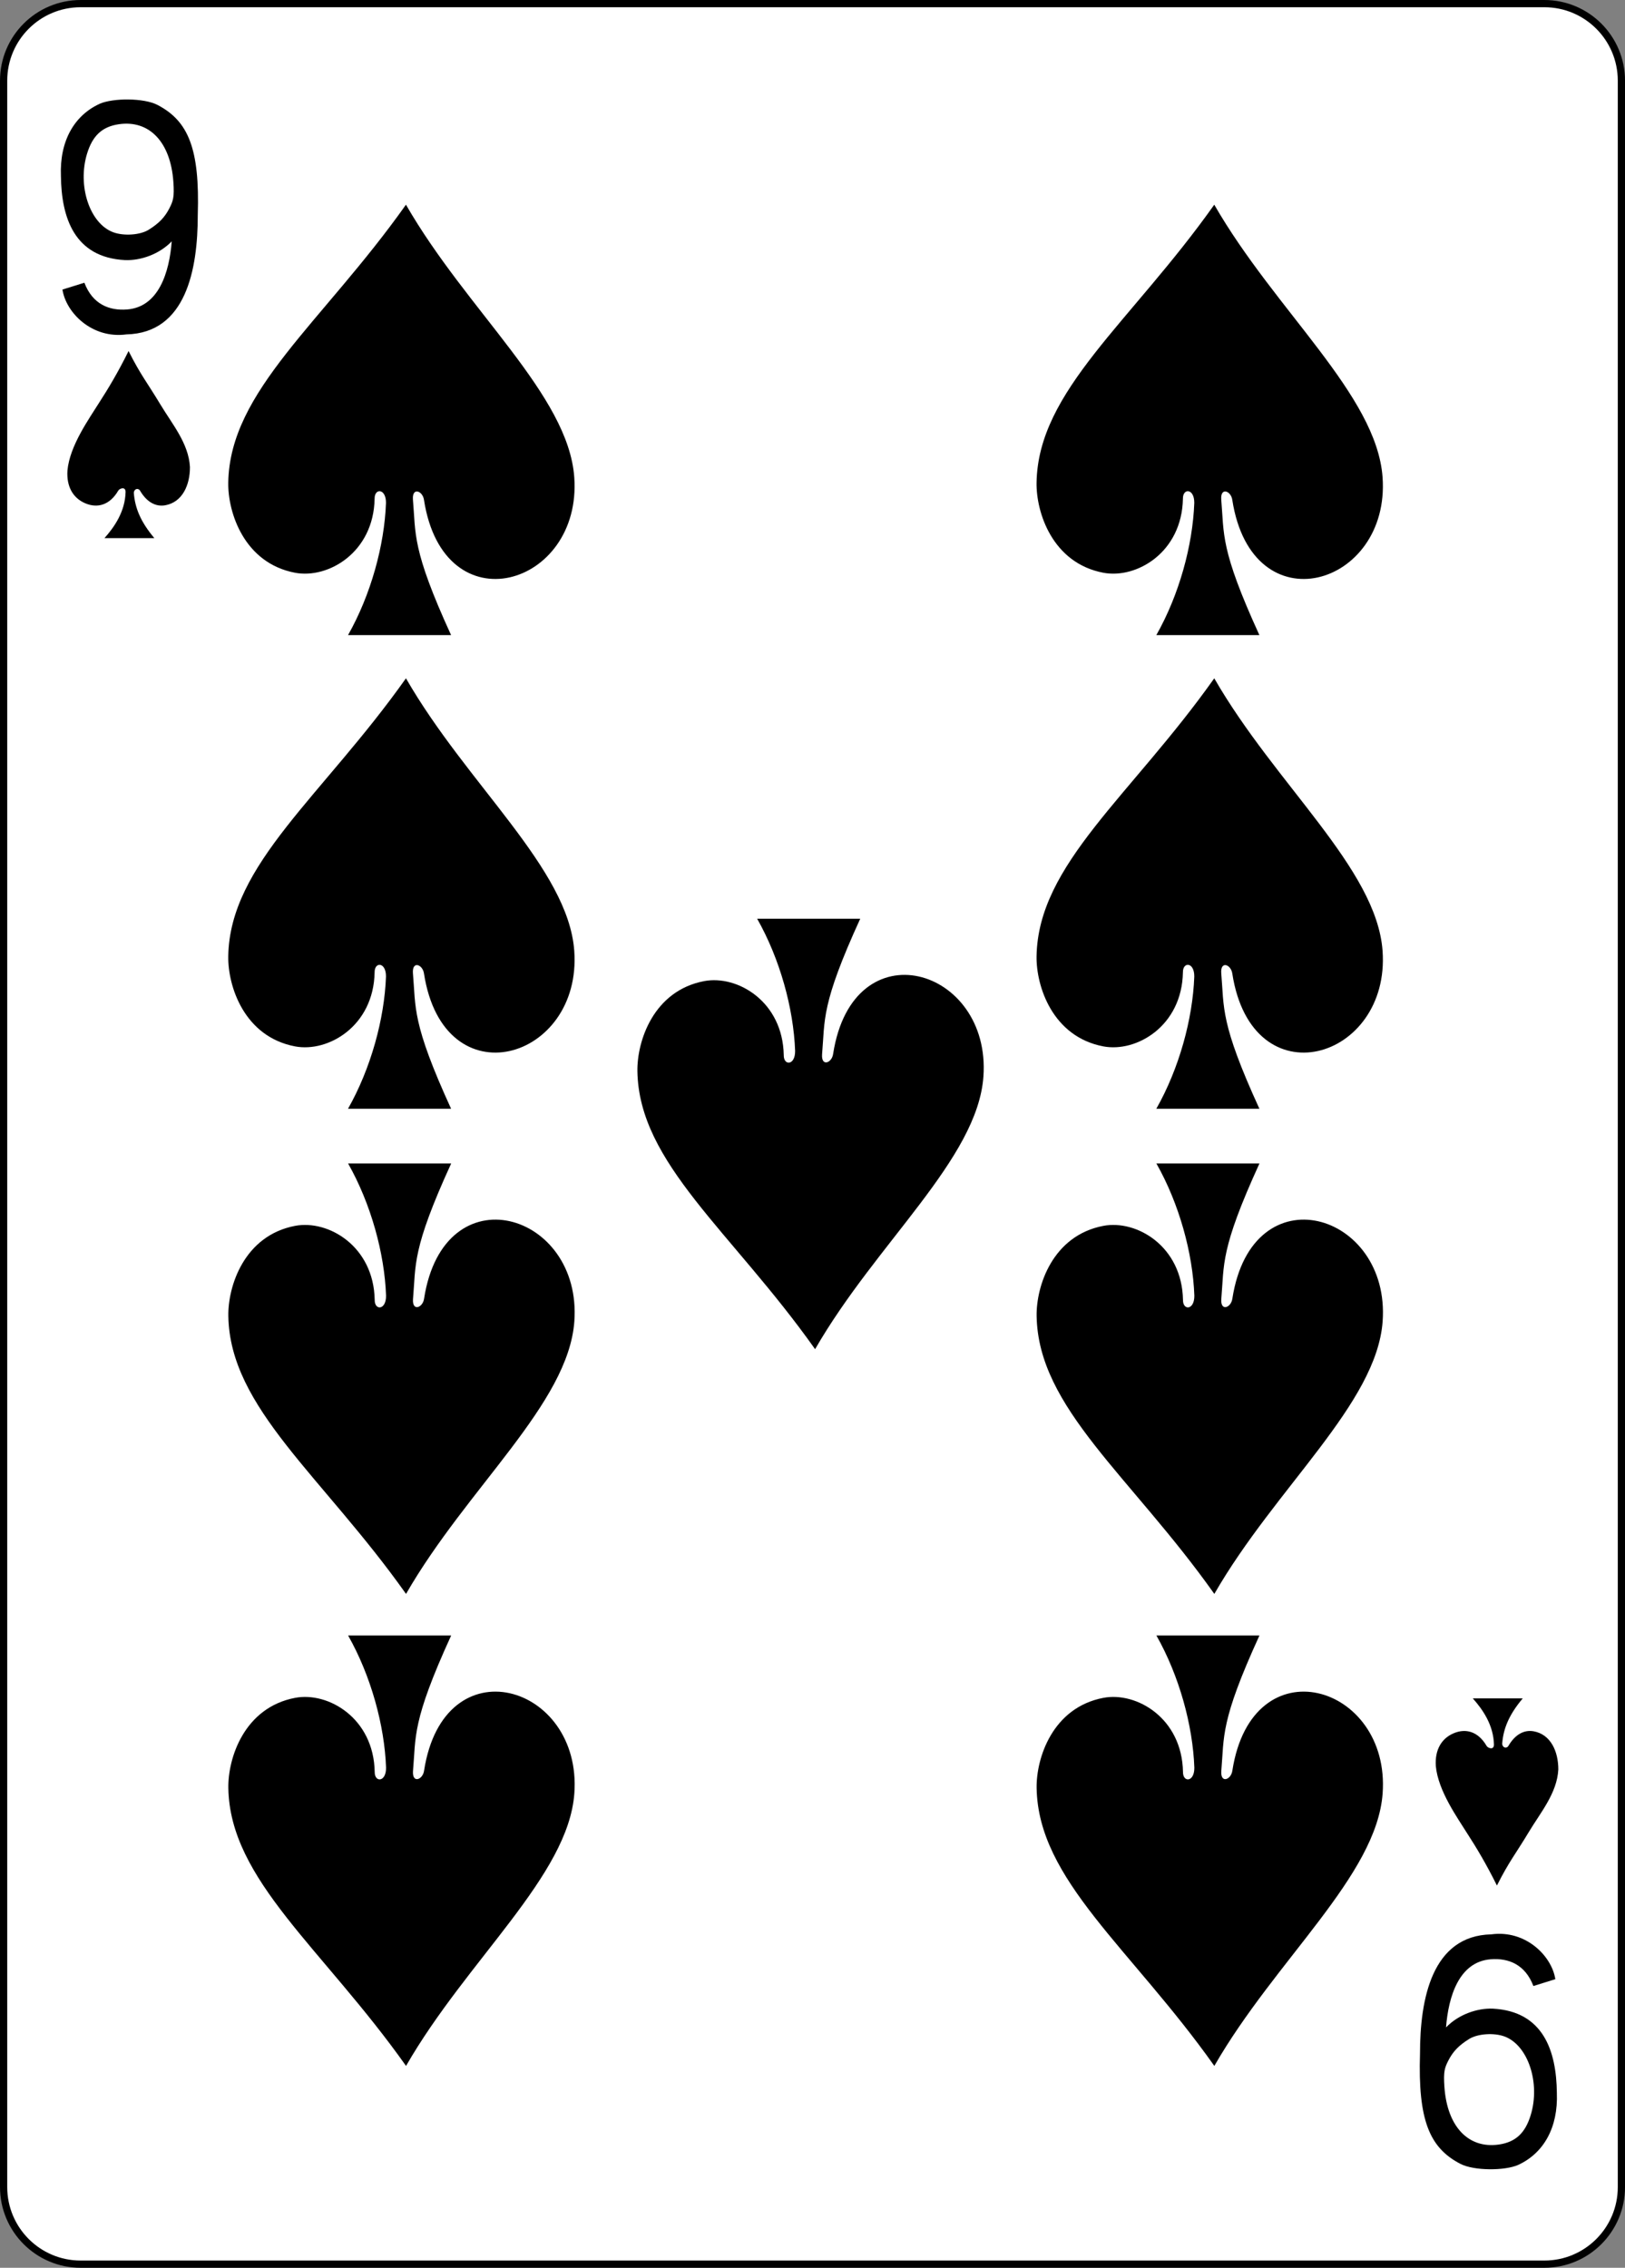 <?xml version="1.0" encoding="utf-8"?>
<!-- Generator: Adobe Illustrator 15.0.2, SVG Export Plug-In . SVG Version: 6.00 Build 0)  -->
<svg version="1.2" baseProfile="tiny"
	 id="svg4423" xmlns:inkscape="http://www.inkscape.org/namespaces/inkscape" sodipodi:docname="9S.svg" inkscape:version="0.48.1 r9760" xmlns:sodipodi="http://sodipodi.sourceforge.net/DTD/sodipodi-0.dtd" xmlns:rdf="http://www.w3.org/1999/02/22-rdf-syntax-ns#" xmlns:svg="http://www.w3.org/2000/svg" xmlns:cc="http://creativecommons.org/ns#" xmlns:dc="http://purl.org/dc/elements/1.1/"
	 xmlns="http://www.w3.org/2000/svg" xmlns:xlink="http://www.w3.org/1999/xlink" x="0px" y="0px" width="224.226px"
	 height="312.809px" viewBox="259.935 369.777 224.226 312.809" overflow="inherit" xml:space="preserve">
<rect x="259.935" y="369.777" width="224.226" height="312.809" fill="#808080" stroke="none"/>
<sodipodi:namedview  bordercolor="#666666" pagecolor="#ffffff" borderopacity="1.0" id="base" inkscape:cx="220.21485" inkscape:pageopacity="0.0" inkscape:pageshadow="2" inkscape:zoom="1.4" inkscape:cy="417.82749" inkscape:document-units="px" inkscape:current-layer="layer1" showgrid="false" inkscape:snap-global="true" inkscape:snap-bbox="true" inkscape:snap-page="true" inkscape:window-width="735" inkscape:window-height="925" inkscape:window-x="832" inkscape:window-y="92" inkscape:window-maximized="0">
	</sodipodi:namedview>
<g id="layer1" inkscape:groupmode="layer" inkscape:label="Layer 1">
	<g id="g3605" transform="translate(-1160.768,-219.676)">
		<g id="g8189">
			<g id="g8817-2" transform="translate(-5059.956,3024.952)">
				<path id="rect6363-9" fill="#FFFFFF" stroke="#000000" stroke-width="0.997" d="M6491.788-2435h201.969
					c5.871,0,10.631,4.759,10.631,10.63v290.551c0,5.871-4.76,10.631-10.631,10.631h-201.969c-5.871,0-10.63-4.76-10.63-10.631
					v-290.551C6481.158-2430.241,6485.917-2435,6491.788-2435z"/>
				<g id="g8631-1" transform="matrix(0.301,0,0,0.301,5727.131,-1950.525)">
					<g id="g8685-3" transform="translate(-1267.771,-112.909)">
						<path id="path7114-5" sodipodi:nodetypes="ccsccccscccsssssss" inkscape:connector-curvature="0" d="M3799.816-1365.607
							l10.052-3.127c3.792,9.948,11.46,12.881,19.569,12.251c14.555-1.132,19.386-17.101,20.478-31.221
							c-5.672,5.894-14.196,8.888-21.456,8.596c-23.193-1.226-29.129-19.446-29.344-38.535
							c-0.646-16.097,6.137-27.753,17.766-33.094c6.15-2.712,20.242-2.712,26.436,0.495c14.224,7.36,19.488,20.09,18.533,50.456
							c0.015,24.993-5.396,54.099-32.676,54.725C3813.405-1342.923,3801.432-1354.961,3799.816-1365.607L3799.816-1365.607z
							 M3839.301-1392.987c4.733-2.942,7.404-5.702,9.525-9.841c1.742-3.396,2.331-5.158,1.834-12.19
							c-1.28-18.121-10.959-28.392-24.995-26.352c-7.827,1.138-12.101,5.443-14.556,13.445
							c-4.536,14.779,1.213,32.077,11.986,36.064C3827.954-1390.064,3835.434-1390.583,3839.301-1392.987z"/>
						<path id="path7130-9" sodipodi:nodetypes="ccsccccscccsssssss" inkscape:connector-curvature="0" d="M4484.18-591.315
							l-10.056,3.127c-3.789-9.945-11.457-12.884-19.566-12.248c-14.558,1.129-19.384,17.101-20.48,31.218
							c5.676-5.891,14.201-8.888,21.46-8.596c23.193,1.226,29.129,19.449,29.343,38.535c0.643,16.095-6.137,27.753-17.763,33.092
							c-6.156,2.712-20.247,2.712-26.442-0.493c-14.221-7.357-19.482-20.092-18.528-50.459c-0.02-24.99,5.397-54.099,32.677-54.722
							C4470.588-614.001,4482.564-601.961,4484.18-591.315L4484.18-591.315z M4444.697-563.931
							c-4.736,2.939-7.402,5.703-9.523,9.835c-1.745,3.399-2.335,5.164-1.836,12.196c1.278,18.119,10.957,28.389,24.99,26.352
							c7.83-1.142,12.105-5.443,14.558-13.448c4.541-14.778-1.213-32.074-11.982-36.064
							C4456.043-566.857,4448.563-566.338,4444.697-563.931L4444.697-563.931z"/>
					</g>
				</g>
			</g>
		</g>
		<path id="path3232" sodipodi:nodetypes="ccsscsccccc" inkscape:connector-curvature="0" d="M1473.963,658.824
			c0.015-2.025-1.587-2.064-1.569-0.586c-0.134,7.429-6.416,11.087-10.98,10.219c-7.036-1.338-9.282-8.322-9.215-12.436
			c0.207-12.696,12.988-22.059,24.52-38.334c8.45,14.69,22.397,26.229,23.223,37.585c1.098,15.099-18.009,20.73-20.736,3.133
			c-0.177-1.243-1.64-1.801-1.526-0.064c0.414,4.822-0.175,6.831,5.266,18.719h-14.222
			C1471.872,671.505,1473.748,664.686,1473.963,658.824L1473.963,658.824z"/>
		<path id="path3234" sodipodi:nodetypes="ccsscsccccc" inkscape:connector-curvature="0" d="M1585.496,658.824
			c0.016-2.025-1.588-2.064-1.568-0.586c-0.135,7.429-6.416,11.087-10.98,10.219c-7.037-1.338-9.283-8.322-9.215-12.436
			c0.207-12.696,12.988-22.059,24.52-38.334c8.451,14.69,22.396,26.229,23.223,37.585c1.098,15.099-18.008,20.73-20.736,3.133
			c-0.176-1.243-1.641-1.801-1.525-0.064c0.414,4.822-0.176,6.831,5.266,18.719h-14.223
			C1583.406,671.505,1585.281,664.686,1585.496,658.824L1585.496,658.824z"/>
		<path id="path3236" sodipodi:nodetypes="ccsscsccccc" inkscape:connector-curvature="0" d="M1585.496,724.154
			c0.016-2.025-1.588-2.064-1.568-0.585c-0.135,7.429-6.416,11.086-10.98,10.219c-7.037-1.338-9.283-8.322-9.215-12.436
			c0.207-12.696,12.988-22.059,24.52-38.335c8.451,14.69,22.396,26.229,23.223,37.586c1.098,15.098-18.008,20.729-20.736,3.133
			c-0.176-1.243-1.641-1.801-1.525-0.065c0.414,4.823-0.176,6.832,5.266,18.72h-14.223
			C1583.406,736.836,1585.281,730.016,1585.496,724.154L1585.496,724.154z"/>
		<path id="path3238" sodipodi:nodetypes="ccsscsccccc" inkscape:connector-curvature="0" d="M1473.963,724.154
			c0.015-2.025-1.587-2.064-1.569-0.585c-0.134,7.429-6.416,11.086-10.98,10.219c-7.036-1.338-9.282-8.322-9.215-12.436
			c0.207-12.696,12.988-22.059,24.52-38.335c8.45,14.69,22.397,26.229,23.223,37.586c1.098,15.098-18.009,20.729-20.736,3.133
			c-0.177-1.243-1.64-1.801-1.526-0.065c0.414,4.823-0.175,6.832,5.266,18.72h-14.222
			C1471.872,736.836,1473.748,730.016,1473.963,724.154L1473.963,724.154z"/>
		<path id="path3288" sodipodi:nodetypes="ccsscsccccc" inkscape:connector-curvature="0" d="M1585.505,833.281
			c0.016,2.025-1.586,2.064-1.568,0.586c-0.133-7.428-6.416-11.086-10.98-10.219c-7.035,1.338-9.281,8.322-9.215,12.436
			c0.207,12.697,12.988,22.059,24.521,38.334c8.449-14.689,22.396-26.229,23.223-37.584c1.098-15.1-18.01-20.73-20.738-3.133
			c-0.176,1.242-1.639,1.801-1.525,0.064c0.414-4.822-0.174-6.832,5.266-18.719h-14.221
			C1583.416,820.601,1585.292,827.42,1585.505,833.281L1585.505,833.281z"/>
		<path id="path3290" sodipodi:nodetypes="ccsscsccccc" inkscape:connector-curvature="0" d="M1585.505,768.175
			c0.016,2.025-1.586,2.064-1.568,0.586c-0.133-7.428-6.416-11.086-10.98-10.219c-7.035,1.338-9.281,8.322-9.215,12.436
			c0.207,12.697,12.988,22.059,24.521,38.334c8.449-14.689,22.396-26.229,23.223-37.584c1.098-15.1-18.01-20.73-20.738-3.133
			c-0.176,1.242-1.639,1.801-1.525,0.064c0.414-4.822-0.174-6.832,5.266-18.719h-14.221
			C1583.416,755.496,1585.292,762.314,1585.505,768.175L1585.505,768.175z"/>
		<path id="path3292" sodipodi:nodetypes="ccsscsccccc" inkscape:connector-curvature="0" d="M1530.418,734.416
			c0.015,2.025-1.587,2.064-1.568,0.586c-0.135-7.429-6.417-11.086-10.981-10.219c-7.035,1.338-9.281,8.322-9.214,12.436
			c0.207,12.697,12.987,22.058,24.52,38.335c8.451-14.691,22.398-26.23,23.224-37.586c1.098-15.099-18.01-20.729-20.738-3.133
			c-0.176,1.243-1.639,1.801-1.525,0.064c0.414-4.822-0.176-6.831,5.266-18.719h-14.222
			C1528.327,721.735,1530.203,728.555,1530.418,734.416L1530.418,734.416z"/>
		<path id="path3294" sodipodi:nodetypes="ccsscsccccc" inkscape:connector-curvature="0" d="M1473.974,768.175
			c0.015,2.025-1.587,2.064-1.568,0.586c-0.135-7.428-6.417-11.086-10.981-10.219c-7.036,1.338-9.282,8.322-9.215,12.436
			c0.207,12.697,12.988,22.059,24.52,38.334c8.45-14.689,22.397-26.229,23.223-37.584c1.098-15.1-18.009-20.73-20.736-3.133
			c-0.176,1.242-1.64,1.801-1.526,0.064c0.415-4.822-0.175-6.832,5.266-18.719h-14.222
			C1471.883,755.496,1473.759,762.314,1473.974,768.175L1473.974,768.175z"/>
		<path id="path3296" sodipodi:nodetypes="ccsscsccccc" inkscape:connector-curvature="0" d="M1473.974,833.281
			c0.015,2.025-1.587,2.064-1.568,0.586c-0.135-7.428-6.417-11.086-10.981-10.219c-7.036,1.338-9.282,8.322-9.215,12.436
			c0.207,12.697,12.988,22.059,24.52,38.334c8.45-14.689,22.397-26.229,23.223-37.584c1.098-15.1-18.009-20.73-20.736-3.133
			c-0.176,1.242-1.64,1.801-1.526,0.064c0.415-4.822-0.175-6.832,5.266-18.719h-14.222
			C1471.883,820.601,1473.759,827.42,1473.974,833.281L1473.974,833.281z"/>
		<path id="path3320" sodipodi:nodetypes="ccscccscsccccc" inkscape:connector-curvature="0" d="M1438.03,657.332
			c0.01-0.871-0.896-0.464-1.018-0.189c-1.163,1.985-2.865,2.447-4.548,1.731c-1.667-0.709-2.604-2.28-2.454-4.522
			c0.31-3.438,3.035-7.199,4.355-9.326c1.252-1.93,2.628-4.222,4.077-7.154c1.697,3.363,2.559,4.321,4.405,7.392
			c1.626,2.704,3.892,5.354,4.067,8.622c0,2.485-1.046,4.832-3.399,5.26c-1.332,0.242-2.579-0.441-3.504-2.037
			c-0.282-0.406-0.849-0.194-0.839,0.362c0.165,2.093,0.956,3.983,2.83,6.212h-6.887
			C1436.525,662.106,1437.963,659.978,1438.03,657.332L1438.03,657.332z"/>
		<path id="path3344" sodipodi:nodetypes="ccscccscsccccc" inkscape:connector-curvature="0" d="M1626.845,830.078
			c0.01,0.871-0.895,0.465-1.018,0.191c-1.164-1.986-2.865-2.449-4.547-1.732c-1.668,0.709-2.605,2.279-2.455,4.521
			c0.311,3.438,3.035,7.199,4.355,9.326c1.252,1.93,2.627,4.223,4.076,7.154c1.697-3.363,2.559-4.32,4.406-7.391
			c1.625-2.705,3.893-5.354,4.066-8.623c0-2.484-1.045-4.832-3.398-5.26c-1.332-0.242-2.58,0.441-3.504,2.037
			c-0.283,0.406-0.85,0.195-0.84-0.361c0.166-2.094,0.955-3.984,2.83-6.213h-6.887
			C1625.341,825.304,1626.779,827.433,1626.845,830.078L1626.845,830.078z"/>
	</g>
</g>
</svg>
